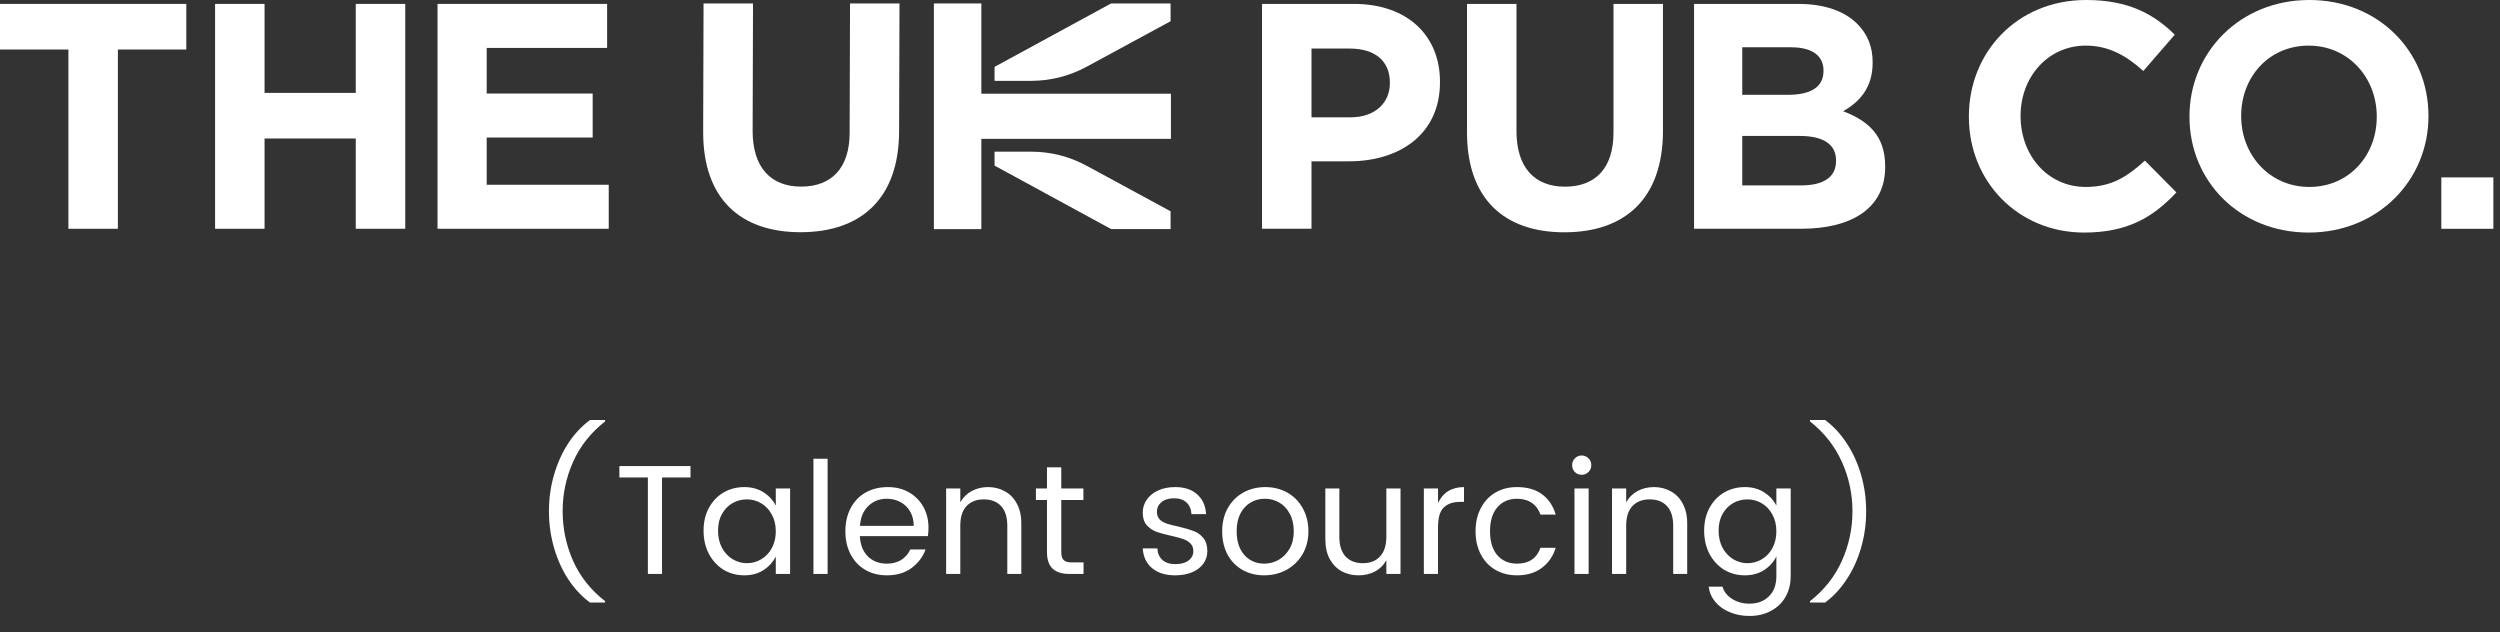 <svg width="257" height="65" viewBox="0 0 257 65" fill="none" xmlns="http://www.w3.org/2000/svg">
<rect x="0" y="0" width="257" height="65" fill="#333333" stroke="none"/>
<path d="M7.033 5.091H0V0.402H19.152V5.091H12.118V23.517H7.033V5.091Z" fill="white"/>
<path d="M22.111 0.402H27.196V9.549H36.574V0.402H41.659V23.517H36.574V14.238H27.196V23.517H22.111V0.402Z" fill="white"/>
<path d="M44.978 0.402H62.413V4.926H50.031V9.615H60.927V14.139H50.031V18.993H62.578V23.517H44.978V0.402Z" fill="white"/>
<path d="M138.852 12.059C141.393 12.059 142.879 10.539 142.879 8.558V8.492C142.879 6.214 141.295 4.992 138.751 4.992H134.822V12.059H138.852ZM129.737 0.402H139.18C144.695 0.402 148.03 3.671 148.03 8.393V8.459C148.03 13.809 143.869 16.582 138.686 16.582H134.822V23.517H129.737V0.402Z" fill="white"/>
<path d="M150.808 13.611V0.402H155.894V13.478C155.894 17.243 157.777 19.191 160.879 19.191C163.984 19.191 165.867 17.309 165.867 13.644V0.402H170.952V13.445C170.952 20.446 167.022 23.88 160.815 23.88C154.606 23.88 150.808 20.413 150.808 13.611Z" fill="white"/>
<path d="M185.144 19.059C187.39 19.059 188.744 18.266 188.744 16.549V16.483C188.744 14.931 187.587 13.973 184.979 13.973H179.103V19.059H185.144ZM183.791 9.747C186.035 9.747 187.456 9.021 187.456 7.304V7.238C187.456 5.719 186.267 4.86 184.12 4.86H179.103V9.747H183.791ZM174.148 0.402H184.88C187.523 0.402 189.603 1.129 190.923 2.449C191.98 3.506 192.508 4.794 192.508 6.379V6.445C192.508 9.054 191.121 10.507 189.47 11.431C192.145 12.455 193.796 14.007 193.796 17.111V17.177C193.796 21.403 190.361 23.517 185.144 23.517H174.148V0.402Z" fill="white"/>
<path d="M202.401 12.02V11.954C202.401 5.382 207.354 0 214.453 0C218.811 0 221.42 1.453 223.567 3.567L220.331 7.298C218.547 5.68 216.731 4.689 214.419 4.689C210.524 4.689 207.716 7.925 207.716 11.887V11.954C207.716 15.916 210.458 19.218 214.419 19.218C217.062 19.218 218.68 18.162 220.495 16.511L223.732 19.779C221.353 22.322 218.713 23.907 214.254 23.907C207.452 23.907 202.401 18.657 202.401 12.02Z" fill="white"/>
<path d="M244.33 12.02V11.954C244.33 7.991 241.423 4.689 237.329 4.689C233.235 4.689 230.394 7.925 230.394 11.887V11.954C230.394 15.916 233.301 19.218 237.395 19.218C241.489 19.218 244.33 15.982 244.33 12.02ZM225.079 12.02V11.954C225.079 5.382 230.263 0 237.395 0C244.527 0 249.645 5.316 249.645 11.887V11.954C249.645 18.525 244.461 23.907 237.329 23.907C230.197 23.907 225.079 18.591 225.079 12.02Z" fill="white"/>
<path d="M256.317 18.236H250.969V23.52H256.317V18.236Z" fill="white"/>
<path d="M111.684 6.872L120.335 2.181V0.354H114.219L102.24 6.874V8.31H106.016C107.996 8.31 109.944 7.815 111.684 6.872Z" fill="white"/>
<path d="M106.016 15.591H102.24V17.026L114.219 23.546H120.335V21.72L111.685 17.029C109.944 16.085 107.996 15.591 106.016 15.591Z" fill="white"/>
<path d="M100.882 9.634V0.354H96.003V23.554H100.882V14.274H120.37V9.634H100.882Z" fill="white"/>
<path d="M72.286 13.602L72.325 0.354H77.41L77.371 13.47C77.371 17.234 79.253 19.183 82.357 19.183C85.461 19.183 87.343 17.3 87.343 13.635L87.383 0.354H92.468L92.428 13.437C92.428 20.438 88.499 23.871 82.291 23.871C76.083 23.871 72.286 20.404 72.286 13.602Z" fill="white"/>
<path d="M56.432 52.552C56.432 51.24 56.608 49.987 56.96 48.792C57.312 47.587 57.803 46.504 58.432 45.544C59.072 44.584 59.813 43.795 60.656 43.176H62.208V43.32C60.736 44.472 59.637 45.859 58.912 47.48C58.197 49.091 57.84 50.781 57.84 52.552C57.84 54.333 58.197 56.035 58.912 57.656C59.637 59.277 60.736 60.659 62.208 61.8V61.944H60.656C59.813 61.325 59.072 60.536 58.432 59.576C57.803 58.616 57.312 57.533 56.96 56.328C56.608 55.123 56.432 53.864 56.432 52.552ZM70.985 47.912V49.08H68.057V59H66.601V49.08H63.673V47.912H70.985ZM76.519 50.072C77.266 50.072 77.916 50.248 78.471 50.6C79.037 50.952 79.463 51.411 79.751 51.976V50.216H81.223V59H79.751V57.208C79.463 57.784 79.037 58.253 78.471 58.616C77.916 58.968 77.266 59.144 76.519 59.144C75.73 59.144 75.015 58.952 74.375 58.568C73.746 58.173 73.245 57.629 72.871 56.936C72.508 56.232 72.327 55.437 72.327 54.552C72.327 53.667 72.508 52.888 72.871 52.216C73.245 51.533 73.746 51.005 74.375 50.632C75.015 50.259 75.73 50.072 76.519 50.072ZM76.775 51.336C76.252 51.336 75.762 51.464 75.303 51.72C74.855 51.976 74.493 52.349 74.215 52.84C73.948 53.32 73.815 53.891 73.815 54.552C73.815 55.213 73.948 55.8 74.215 56.312C74.493 56.813 74.855 57.203 75.303 57.48C75.762 57.757 76.252 57.896 76.775 57.896C77.308 57.896 77.799 57.763 78.247 57.496C78.706 57.229 79.069 56.851 79.335 56.36C79.612 55.859 79.751 55.277 79.751 54.616C79.751 53.955 79.612 53.379 79.335 52.888C79.069 52.387 78.706 52.003 78.247 51.736C77.799 51.469 77.308 51.336 76.775 51.336ZM85.078 47.16V59H83.622V47.16H85.078ZM95.449 54.248C95.449 54.557 95.428 54.845 95.385 55.112H88.393C88.436 55.987 88.708 56.68 89.209 57.192C89.721 57.693 90.372 57.944 91.161 57.944C91.759 57.944 92.26 57.811 92.665 57.544C93.081 57.277 93.385 56.925 93.577 56.488H95.145C94.868 57.256 94.388 57.891 93.705 58.392C93.033 58.893 92.185 59.144 91.161 59.144C90.34 59.144 89.604 58.957 88.953 58.584C88.313 58.211 87.812 57.683 87.449 57C87.087 56.307 86.905 55.512 86.905 54.616C86.905 53.709 87.087 52.915 87.449 52.232C87.812 51.539 88.324 51.005 88.985 50.632C89.647 50.259 90.409 50.072 91.273 50.072C92.095 50.072 92.82 50.253 93.449 50.616C94.079 50.979 94.569 51.475 94.921 52.104C95.273 52.733 95.449 53.448 95.449 54.248ZM93.929 54.056C93.929 53.491 93.807 53 93.561 52.584C93.316 52.157 92.98 51.832 92.553 51.608C92.137 51.384 91.673 51.272 91.161 51.272C90.404 51.272 89.769 51.523 89.257 52.024C88.745 52.515 88.463 53.192 88.409 54.056H93.929ZM101.583 50.072C102.212 50.072 102.783 50.216 103.295 50.504C103.817 50.781 104.228 51.203 104.527 51.768C104.836 52.323 104.991 53 104.991 53.8V59H103.551V54.04C103.551 53.155 103.337 52.483 102.911 52.024C102.484 51.565 101.892 51.336 101.135 51.336C100.388 51.336 99.796 51.565 99.359 52.024C98.932 52.483 98.719 53.155 98.719 54.04V59H97.263V50.216H98.719V51.64C99.007 51.128 99.401 50.739 99.903 50.472C100.404 50.205 100.964 50.072 101.583 50.072ZM111.389 57.816V59H109.917C109.171 59 108.6 58.819 108.205 58.456C107.821 58.093 107.629 57.523 107.629 56.744V51.4H106.493V50.216H107.629V48.04H109.101V50.216H111.373V51.4H109.101V56.744C109.101 57.139 109.181 57.416 109.341 57.576C109.501 57.736 109.784 57.816 110.189 57.816H111.389ZM120.818 50.072C121.767 50.072 122.519 50.323 123.074 50.824C123.628 51.315 123.932 51.992 123.986 52.856H122.482C122.46 52.365 122.295 51.971 121.986 51.672C121.676 51.373 121.25 51.224 120.706 51.224C120.151 51.224 119.714 51.357 119.394 51.624C119.084 51.88 118.93 52.205 118.93 52.6C118.93 52.931 119.026 53.197 119.218 53.4C119.42 53.592 119.666 53.736 119.954 53.832C120.252 53.928 120.652 54.029 121.154 54.136C121.794 54.285 122.306 54.435 122.69 54.584C123.084 54.723 123.42 54.963 123.698 55.304C123.975 55.635 124.114 56.088 124.114 56.664C124.114 57.144 123.975 57.576 123.698 57.96C123.42 58.333 123.031 58.627 122.53 58.84C122.028 59.043 121.452 59.144 120.802 59.144C119.82 59.144 119.031 58.899 118.434 58.408C117.847 57.917 117.527 57.24 117.474 56.376H118.978C118.999 56.867 119.17 57.261 119.49 57.56C119.82 57.848 120.258 57.992 120.802 57.992C121.399 57.992 121.858 57.869 122.178 57.624C122.508 57.379 122.674 57.053 122.674 56.648C122.674 56.317 122.572 56.056 122.37 55.864C122.178 55.661 121.932 55.512 121.634 55.416C121.335 55.309 120.924 55.197 120.402 55.08C119.772 54.941 119.26 54.803 118.866 54.664C118.482 54.515 118.151 54.285 117.874 53.976C117.607 53.667 117.474 53.24 117.474 52.696C117.474 52.216 117.607 51.779 117.874 51.384C118.151 50.979 118.54 50.659 119.042 50.424C119.554 50.189 120.146 50.072 120.818 50.072ZM130.072 50.072C130.904 50.072 131.656 50.259 132.328 50.632C133 51.005 133.528 51.539 133.912 52.232C134.306 52.925 134.504 53.72 134.504 54.616C134.504 55.501 134.301 56.291 133.896 56.984C133.49 57.667 132.941 58.2 132.248 58.584C131.554 58.957 130.786 59.144 129.944 59.144C129.122 59.144 128.381 58.957 127.72 58.584C127.069 58.211 126.557 57.683 126.184 57C125.821 56.307 125.64 55.512 125.64 54.616C125.64 53.709 125.832 52.915 126.216 52.232C126.61 51.539 127.144 51.005 127.816 50.632C128.488 50.259 129.24 50.072 130.072 50.072ZM130.024 51.272C129.49 51.272 129.005 51.4 128.568 51.656C128.13 51.912 127.778 52.291 127.512 52.792C127.256 53.293 127.128 53.901 127.128 54.616C127.128 55.32 127.25 55.923 127.496 56.424C127.752 56.925 128.093 57.304 128.52 57.56C128.946 57.816 129.421 57.944 129.944 57.944C130.477 57.944 130.973 57.816 131.432 57.56C131.901 57.293 132.28 56.909 132.568 56.408C132.856 55.907 133 55.309 133 54.616C133 53.912 132.861 53.309 132.584 52.808C132.317 52.296 131.954 51.912 131.496 51.656C131.048 51.4 130.557 51.272 130.024 51.272ZM143.973 50.216V59H142.517V57.592C142.229 58.104 141.834 58.493 141.333 58.76C140.832 59.016 140.272 59.144 139.653 59.144C139.024 59.144 138.448 59.005 137.925 58.728C137.413 58.44 137.002 58.019 136.693 57.464C136.394 56.909 136.245 56.232 136.245 55.432V50.216H137.685V55.192C137.685 56.067 137.898 56.739 138.325 57.208C138.762 57.667 139.354 57.896 140.101 57.896C140.848 57.896 141.434 57.667 141.861 57.208C142.298 56.739 142.517 56.067 142.517 55.192V50.216H143.973ZM147.828 51.704C148.351 50.616 149.241 50.072 150.5 50.072V51.592H150.116C149.369 51.592 148.799 51.789 148.404 52.184C148.02 52.568 147.828 53.24 147.828 54.2V59H146.372V50.216H147.828V51.704ZM155.943 50.072C156.999 50.072 157.857 50.317 158.519 50.808C159.191 51.299 159.66 51.997 159.927 52.904H158.359C158.188 52.392 157.895 51.992 157.479 51.704C157.063 51.416 156.551 51.272 155.943 51.272C155.111 51.272 154.439 51.565 153.927 52.152C153.425 52.728 153.174 53.549 153.174 54.616C153.174 55.672 153.425 56.493 153.927 57.08C154.439 57.656 155.111 57.944 155.943 57.944C156.561 57.944 157.073 57.805 157.479 57.528C157.884 57.251 158.177 56.845 158.359 56.312H159.927C159.66 57.176 159.185 57.864 158.503 58.376C157.831 58.888 156.977 59.144 155.943 59.144C155.121 59.144 154.385 58.957 153.735 58.584C153.095 58.211 152.593 57.683 152.231 57C151.868 56.307 151.687 55.512 151.687 54.616C151.687 53.709 151.868 52.915 152.231 52.232C152.593 51.539 153.095 51.005 153.735 50.632C154.375 50.259 155.111 50.072 155.943 50.072ZM161.616 47.816C161.616 47.539 161.712 47.304 161.904 47.112C162.096 46.92 162.326 46.824 162.592 46.824C162.87 46.824 163.104 46.92 163.296 47.112C163.488 47.304 163.584 47.539 163.584 47.816C163.584 48.093 163.488 48.328 163.296 48.52C163.104 48.712 162.87 48.808 162.592 48.808C162.315 48.808 162.08 48.712 161.888 48.52C161.707 48.328 161.616 48.093 161.616 47.816ZM163.312 50.216V59H161.856V50.216H163.312ZM170.036 50.072C170.665 50.072 171.236 50.216 171.748 50.504C172.27 50.781 172.681 51.203 172.98 51.768C173.289 52.323 173.444 53 173.444 53.8V59H172.004V54.04C172.004 53.155 171.79 52.483 171.364 52.024C170.937 51.565 170.345 51.336 169.588 51.336C168.841 51.336 168.249 51.565 167.812 52.024C167.385 52.483 167.172 53.155 167.172 54.04V59H165.716V50.216H167.172V51.64C167.46 51.128 167.854 50.739 168.356 50.472C168.857 50.205 169.417 50.072 170.036 50.072ZM179.379 50.072C180.125 50.072 180.776 50.248 181.331 50.6C181.896 50.952 182.323 51.411 182.611 51.976V50.216H184.083V59.224C184.083 60.024 183.907 60.733 183.555 61.352C183.203 61.971 182.707 62.451 182.067 62.792C181.427 63.144 180.685 63.32 179.843 63.32C179.107 63.32 178.435 63.192 177.827 62.936C177.219 62.691 176.723 62.339 176.339 61.88C175.955 61.421 175.725 60.899 175.651 60.312H177.075C177.213 60.813 177.539 61.229 178.051 61.56C178.563 61.891 179.16 62.056 179.843 62.056C180.675 62.056 181.341 61.805 181.843 61.304C182.355 60.813 182.611 60.12 182.611 59.224V57.208C182.323 57.784 181.896 58.253 181.331 58.616C180.776 58.968 180.125 59.144 179.379 59.144C178.589 59.144 177.875 58.952 177.235 58.568C176.605 58.173 176.104 57.629 175.731 56.936C175.368 56.232 175.187 55.437 175.187 54.552C175.187 53.667 175.368 52.888 175.731 52.216C176.104 51.533 176.605 51.005 177.235 50.632C177.875 50.259 178.589 50.072 179.379 50.072ZM179.635 51.336C179.112 51.336 178.621 51.464 178.163 51.72C177.715 51.976 177.352 52.349 177.075 52.84C176.808 53.32 176.674 53.891 176.674 54.552C176.674 55.213 176.808 55.8 177.075 56.312C177.352 56.813 177.715 57.203 178.163 57.48C178.621 57.757 179.112 57.896 179.635 57.896C180.168 57.896 180.659 57.763 181.107 57.496C181.565 57.229 181.928 56.851 182.195 56.36C182.472 55.859 182.611 55.277 182.611 54.616C182.611 53.955 182.472 53.379 182.195 52.888C181.928 52.387 181.565 52.003 181.107 51.736C180.659 51.469 180.168 51.336 179.635 51.336ZM191.841 52.552C191.841 53.864 191.665 55.123 191.313 56.328C190.961 57.533 190.465 58.616 189.825 59.576C189.196 60.536 188.46 61.325 187.617 61.944H186.065V61.8C187.527 60.659 188.62 59.277 189.345 57.656C190.071 56.035 190.433 54.333 190.433 52.552C190.433 50.781 190.071 49.091 189.345 47.48C188.62 45.859 187.527 44.472 186.065 43.32V43.176H187.617C188.46 43.795 189.196 44.584 189.825 45.544C190.465 46.504 190.961 47.587 191.313 48.792C191.665 49.987 191.841 51.24 191.841 52.552Z" fill="white"/>
</svg>
